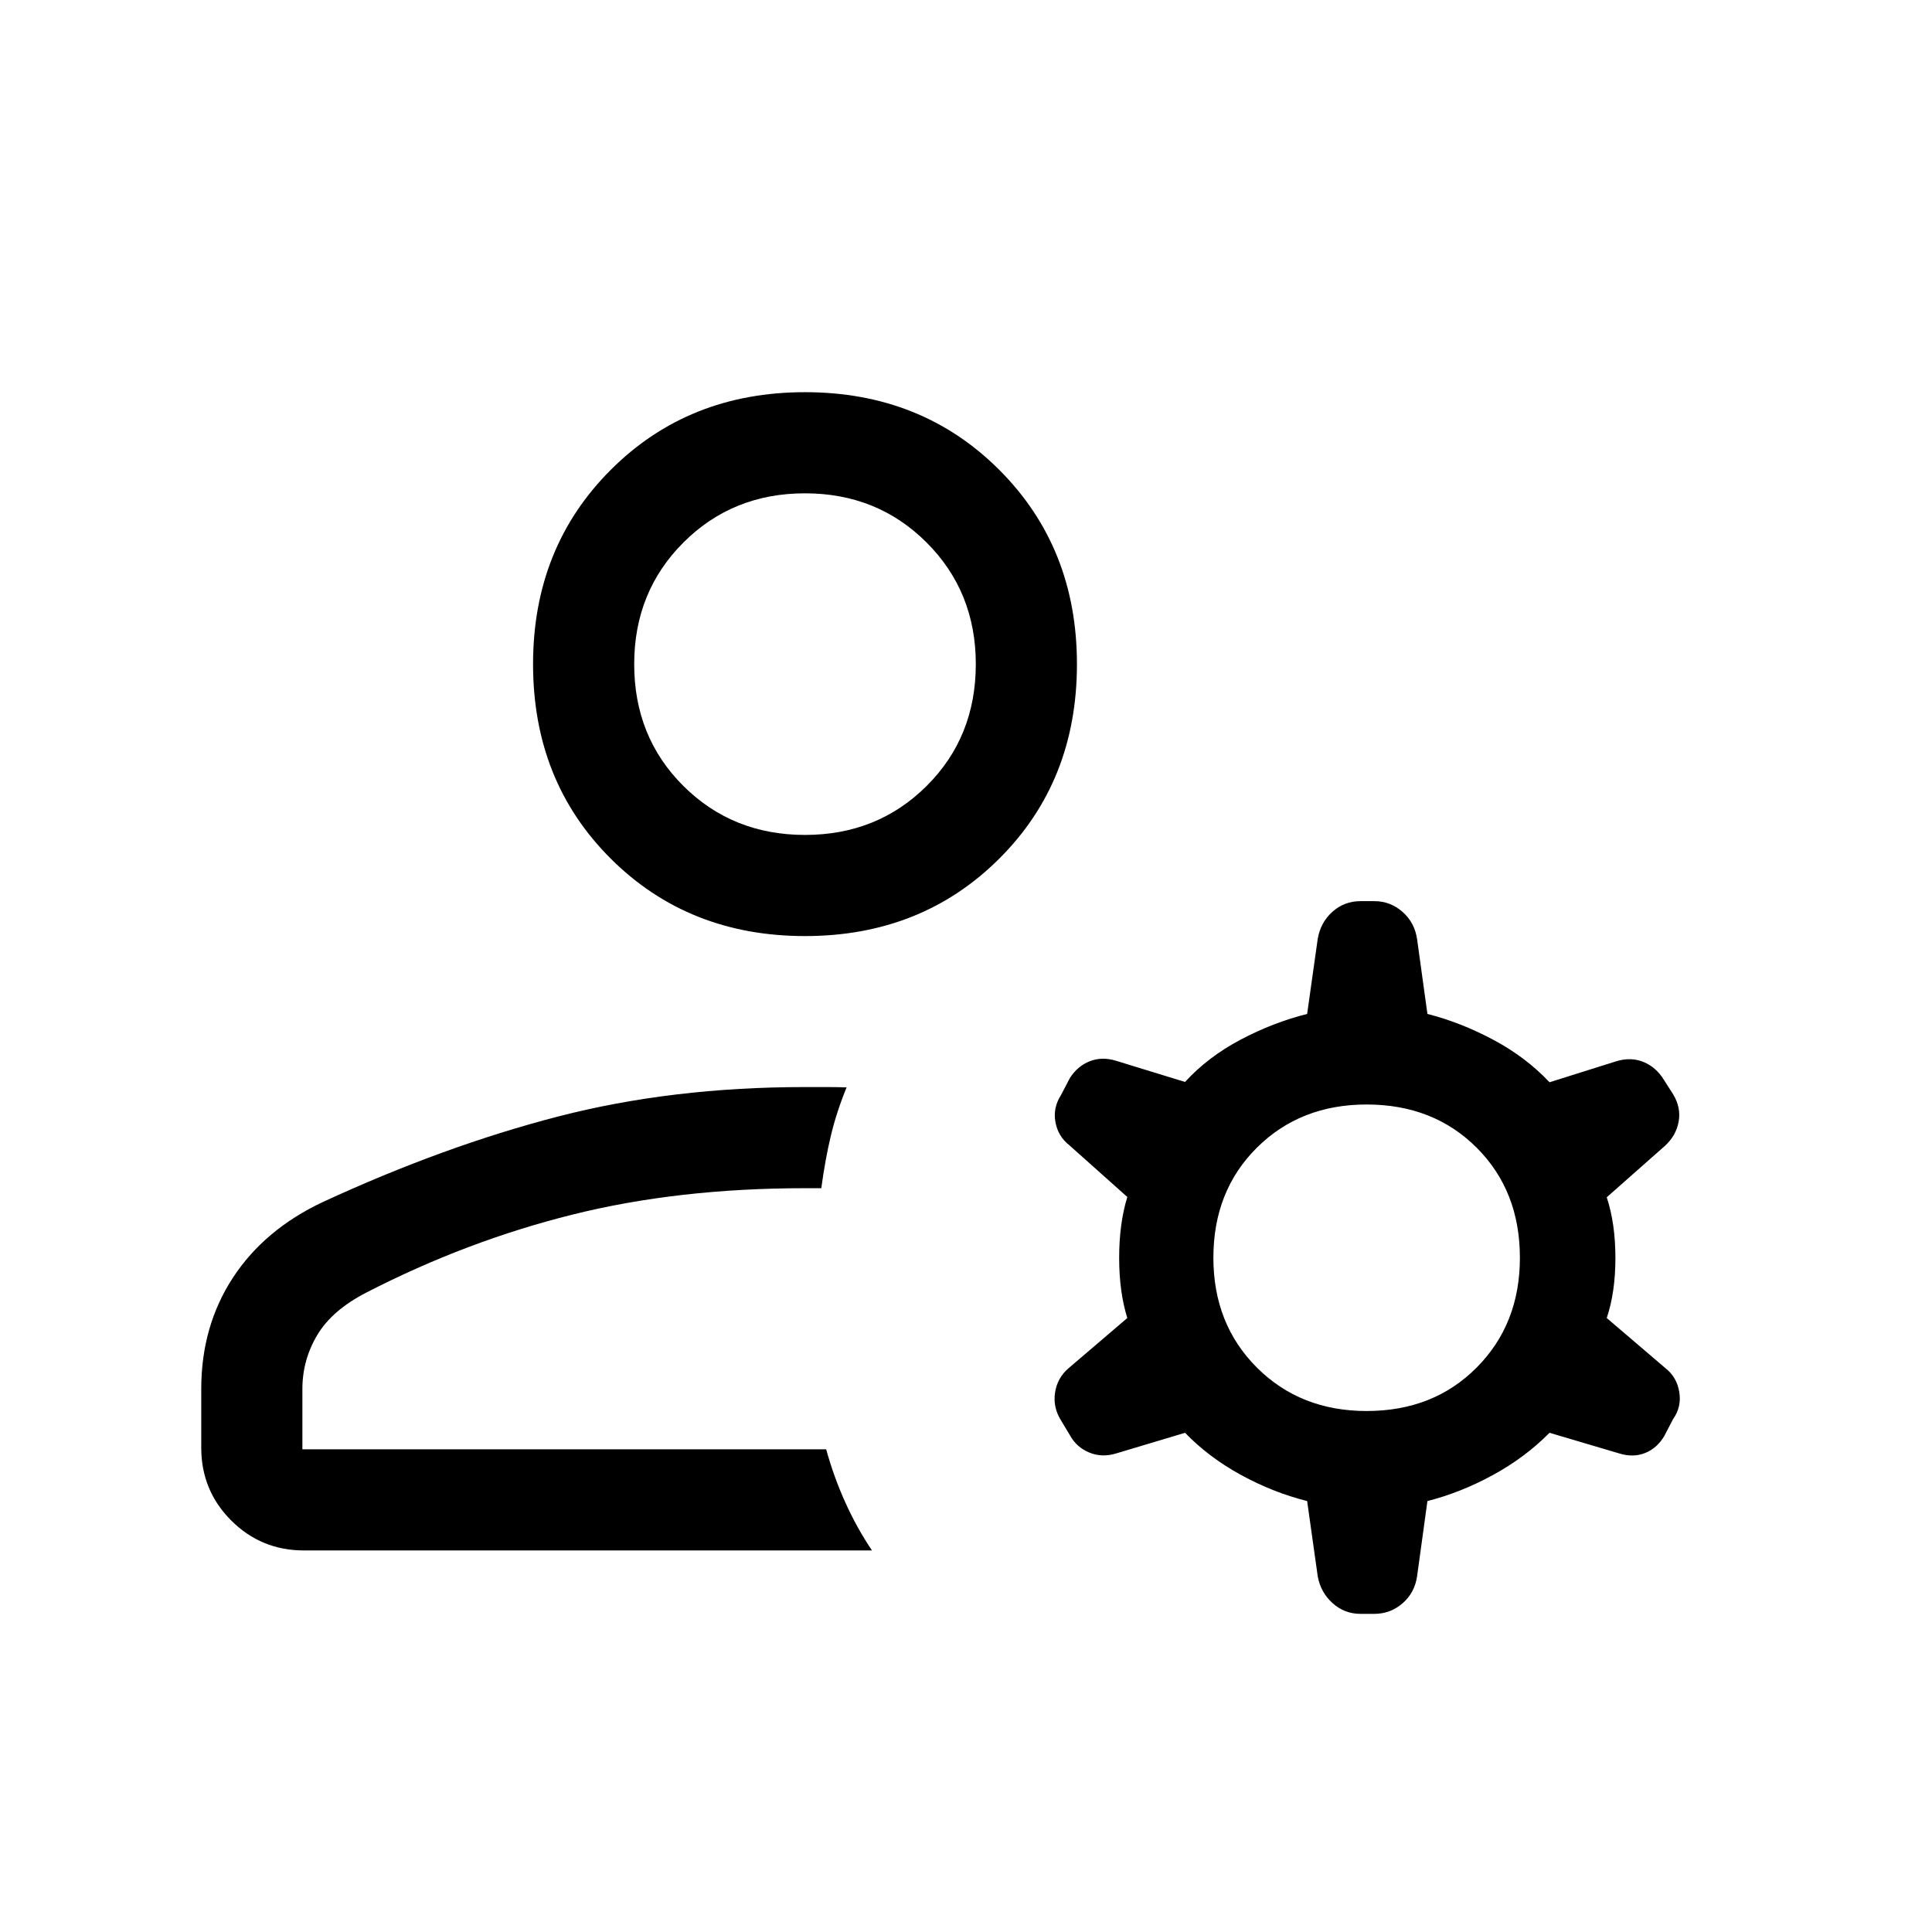 <svg xmlns="http://www.w3.org/2000/svg" height="40" viewBox="0 -960 960 960" width="40"><path d="M400-494.873q-57.922 0-96.525-38.474-38.602-38.473-38.602-96.652 0-57.923 38.602-96.525 38.603-38.602 96.525-38.602 57.922 0 96.525 38.602 38.602 38.602 38.602 96.525 0 58.179-38.602 96.652-38.603 38.474-96.525 38.474ZM100.001-240.616v-29.23q0-31.128 15.667-55.167 15.667-24.038 44.846-37.756 60.256-27.82 116.82-42.448Q333.898-419.845 400-419.845h10.538q5.18 0 10.128.154-4.999 12.256-7.807 23.973-2.808 11.718-4.756 26.128H400q-62.974 0-115.538 13.115t-102.103 38.577q-17.256 8.795-24.679 21.205-7.424 12.411-7.424 26.847v29.999h260.257q3.795 13.743 9.551 26.461 5.756 12.718 13.217 23.794H151.026q-21.256 0-36.14-14.884-14.885-14.884-14.885-36.14Zm554.769 63.845-5.257-37.359q-16.872-4.231-32.872-12.975t-27.795-20.949l-34.231 10.257q-6.974 2.153-13.307-.423-6.333-2.577-9.666-8.603l-4.487-7.486q-4-6.385-2.91-13.692 1.09-7.308 6.705-12.128l29.205-24.949q-4.051-12.974-4.051-29.949 0-16.974 4.051-30.205l-28.821-25.718q-5.615-4.41-6.897-11.5-1.282-7.089 2.718-13.32l4.436-8.512q3.846-6.026 9.935-8.397 6.09-2.372 13.064-.218l34.256 10.513q11.41-12.462 27.603-21.013 16.192-8.552 33.064-12.782l5.257-37.308q1.436-8.256 7.358-13.5 5.923-5.243 13.923-5.243h6.82q8 0 14.051 5.346t7.23 13.602l5.128 37.103q16.616 4.23 32.809 12.884 16.192 8.654 27.859 21.065l33.436-10.513q7.179-2.103 13.358.474t10.025 8.807l4.615 7.231q4 6.641 2.718 13.627-1.282 6.987-6.897 12.064l-28.821 25.462q4.308 13.077 4.308 30.128 0 17.052-4.308 29.872l29.206 24.949q5.615 4.41 6.833 11.82t-3.039 13.384l-4.435 8.513q-3.59 6.025-9.487 8.397-5.897 2.371-12.871.218l-34.641-10.257q-12.052 12.205-28.052 20.949-16 8.744-32.616 12.975l-5.128 37.307q-1.179 8.256-7.23 13.5-6.051 5.243-14.051 5.243h-6.82q-8 0-13.923-5.346-5.922-5.346-7.358-13.345Zm24.306-82.102q33.205 0 54.68-21.603 21.474-21.602 21.474-54.551 0-33.205-21.474-54.679-21.475-21.474-54.68-21.474-32.948 0-54.551 21.474-21.602 21.474-21.602 54.679 0 32.949 21.602 54.551 21.603 21.603 54.551 21.603ZM400-545.128q35.974 0 60.423-24.32 24.449-24.321 24.449-60.551 0-35.975-24.449-60.424-24.449-24.448-60.423-24.448-35.974 0-60.423 24.448-24.449 24.449-24.449 60.424 0 36.23 24.449 60.551 24.449 24.32 60.423 24.32Zm0-84.871Zm10.513 390.152Z"/></svg>